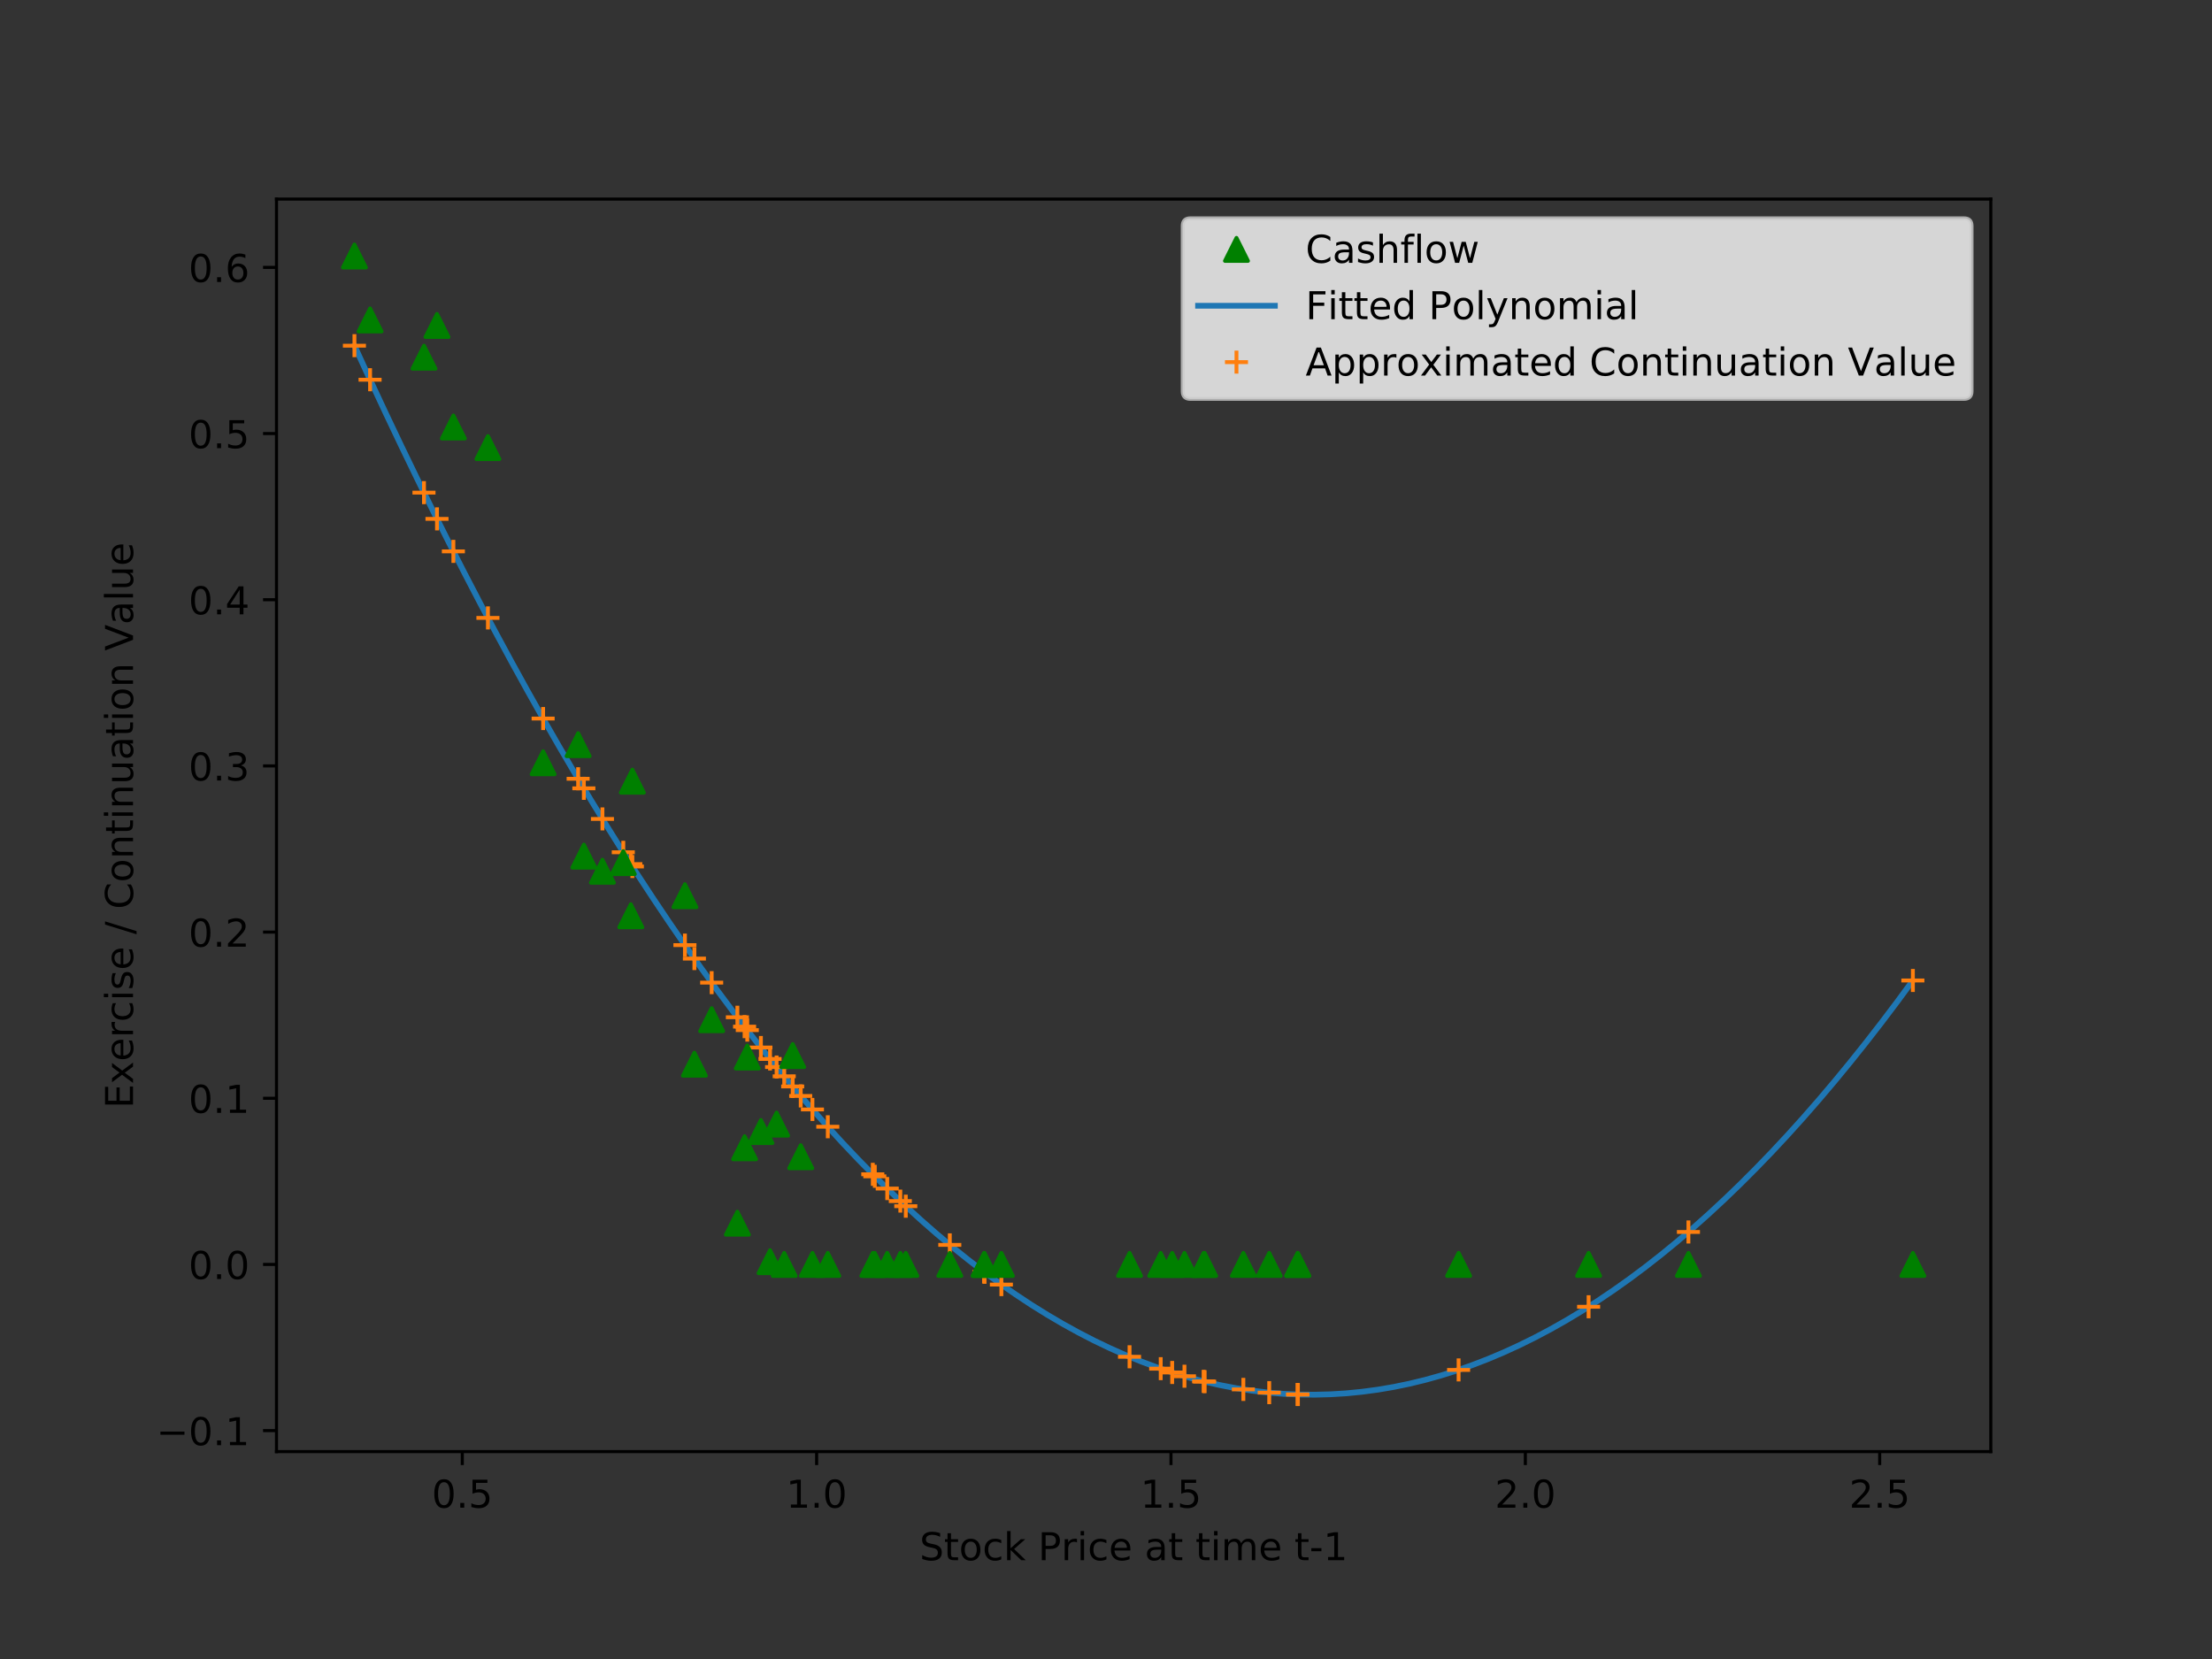 <?xml version="1.0" encoding="utf-8" standalone="no"?>
<!DOCTYPE svg PUBLIC "-//W3C//DTD SVG 1.1//EN"
  "http://www.w3.org/Graphics/SVG/1.1/DTD/svg11.dtd">
<!-- Created with matplotlib (https://matplotlib.org/) -->
<svg height="432pt" version="1.1" viewBox="0 0 576 432" width="576pt" xmlns="http://www.w3.org/2000/svg" xmlns:xlink="http://www.w3.org/1999/xlink">
 <rect x="0" y="0" width="576" height="432" fill="#333333" stroke="none"/>
 <defs>
  <style type="text/css">
*{stroke-linecap:butt;stroke-linejoin:round;}
  </style>
 </defs>
 <g id="figure_1">
  <g id="patch_1">
   <path d="M 0 432 
L 576 432 
L 576 0 
L 0 0 
z
" style="fill:none;"/>
  </g>
  <g id="axes_1">
   <g id="patch_2">
    <path d="M 72 378 
L 518.4 378 
L 518.4 51.84 
L 72 51.84 
z
" style="fill:none;"/>
   </g>
   <g id="line2d_1">
    <path clip-path="url(#pf1e8103a62)" d="M 92.291 90.011 
L 96.39 98.923 
L 100.489 107.688 
L 104.588 116.304 
L 108.688 124.773 
L 112.787 133.094 
L 116.886 141.268 
L 120.985 149.293 
L 125.084 157.171 
L 129.183 164.901 
L 133.283 172.483 
L 137.382 179.917 
L 141.481 187.204 
L 145.58 194.342 
L 149.679 201.333 
L 153.779 208.176 
L 157.878 214.871 
L 161.977 221.419 
L 166.076 227.818 
L 170.175 234.07 
L 174.274 240.174 
L 178.374 246.13 
L 182.473 251.939 
L 186.572 257.599 
L 190.671 263.112 
L 194.77 268.477 
L 198.869 273.694 
L 202.969 278.763 
L 207.068 283.685 
L 211.167 288.459 
L 215.266 293.084 
L 219.365 297.563 
L 223.464 301.893 
L 227.564 306.075 
L 231.663 310.11 
L 235.762 313.997 
L 239.861 317.736 
L 243.96 321.327 
L 248.06 324.771 
L 252.159 328.066 
L 256.258 331.214 
L 260.357 334.214 
L 264.456 337.066 
L 268.555 339.771 
L 272.655 342.327 
L 276.754 344.736 
L 280.853 346.997 
L 284.952 349.11 
L 289.051 351.075 
L 293.15 352.893 
L 297.25 354.563 
L 301.349 356.085 
L 305.448 357.459 
L 309.547 358.685 
L 313.646 359.764 
L 317.745 360.694 
L 321.845 361.477 
L 325.944 362.112 
L 330.043 362.6 
L 334.142 362.939 
L 338.241 363.131 
L 342.34 363.175 
L 346.44 363.071 
L 350.539 362.819 
L 354.638 362.419 
L 358.737 361.872 
L 362.836 361.177 
L 366.936 360.334 
L 371.035 359.343 
L 375.134 358.204 
L 379.233 356.918 
L 383.332 355.484 
L 387.431 353.902 
L 391.531 352.172 
L 395.63 350.294 
L 399.729 348.269 
L 403.828 346.095 
L 407.927 343.774 
L 412.026 341.305 
L 416.126 338.689 
L 420.225 335.924 
L 424.324 333.012 
L 428.423 329.952 
L 432.522 326.744 
L 436.621 323.388 
L 440.721 319.885 
L 444.82 316.233 
L 448.919 312.434 
L 453.018 308.487 
L 457.117 304.392 
L 461.217 300.15 
L 465.316 295.759 
L 469.415 291.221 
L 473.514 286.535 
L 477.613 281.701 
L 481.712 276.72 
L 485.812 271.59 
L 489.911 266.313 
L 494.01 260.888 
L 498.109 255.315 
" style="fill:none;stroke:#1f77b4;stroke-linecap:square;stroke-width:1.5;"/>
   </g>
   <g id="matplotlib.axis_1">
    <g id="xtick_1">
     <g id="line2d_2">
      <defs>
       <path d="M 0 0 
L 0 3.5 
" id="mcc9d075fbc" style="stroke:#000000;stroke-width:0.8;"/>
      </defs>
      <g>
       <use style="stroke:#000000;stroke-width:0.8;" x="120.378" xlink:href="#mcc9d075fbc" y="378"/>
      </g>
     </g>
     <g id="text_1">
      <!-- 0.5 -->
      <defs>
       <path d="M 31.781 66.406 
Q 24.172 66.406 20.328 58.906 
Q 16.5 51.422 16.5 36.375 
Q 16.5 21.391 20.328 13.891 
Q 24.172 6.391 31.781 6.391 
Q 39.453 6.391 43.281 13.891 
Q 47.125 21.391 47.125 36.375 
Q 47.125 51.422 43.281 58.906 
Q 39.453 66.406 31.781 66.406 
z
M 31.781 74.219 
Q 44.047 74.219 50.516 64.516 
Q 56.984 54.828 56.984 36.375 
Q 56.984 17.969 50.516 8.266 
Q 44.047 -1.422 31.781 -1.422 
Q 19.531 -1.422 13.062 8.266 
Q 6.594 17.969 6.594 36.375 
Q 6.594 54.828 13.062 64.516 
Q 19.531 74.219 31.781 74.219 
z
" id="DejaVuSans-48"/>
       <path d="M 10.688 12.406 
L 21 12.406 
L 21 0 
L 10.688 0 
z
" id="DejaVuSans-46"/>
       <path d="M 10.797 72.906 
L 49.516 72.906 
L 49.516 64.594 
L 19.828 64.594 
L 19.828 46.734 
Q 21.969 47.469 24.109 47.828 
Q 26.266 48.188 28.422 48.188 
Q 40.625 48.188 47.75 41.5 
Q 54.891 34.812 54.891 23.391 
Q 54.891 11.625 47.562 5.094 
Q 40.234 -1.422 26.906 -1.422 
Q 22.312 -1.422 17.547 -0.641 
Q 12.797 0.141 7.719 1.703 
L 7.719 11.625 
Q 12.109 9.234 16.797 8.062 
Q 21.484 6.891 26.703 6.891 
Q 35.156 6.891 40.078 11.328 
Q 45.016 15.766 45.016 23.391 
Q 45.016 31 40.078 35.438 
Q 35.156 39.891 26.703 39.891 
Q 22.75 39.891 18.812 39.016 
Q 14.891 38.141 10.797 36.281 
z
" id="DejaVuSans-53"/>
      </defs>
      <g transform="translate(112.427 392.598)scale(0.1 -0.1)">
       <use xlink:href="#DejaVuSans-48"/>
       <use x="63.623" xlink:href="#DejaVuSans-46"/>
       <use x="95.41" xlink:href="#DejaVuSans-53"/>
      </g>
     </g>
    </g>
    <g id="xtick_2">
     <g id="line2d_3">
      <g>
       <use style="stroke:#000000;stroke-width:0.8;" x="212.651" xlink:href="#mcc9d075fbc" y="378"/>
      </g>
     </g>
     <g id="text_2">
      <!-- 1.0 -->
      <defs>
       <path d="M 12.406 8.297 
L 28.516 8.297 
L 28.516 63.922 
L 10.984 60.406 
L 10.984 69.391 
L 28.422 72.906 
L 38.281 72.906 
L 38.281 8.297 
L 54.391 8.297 
L 54.391 0 
L 12.406 0 
z
" id="DejaVuSans-49"/>
      </defs>
      <g transform="translate(204.699 392.598)scale(0.1 -0.1)">
       <use xlink:href="#DejaVuSans-49"/>
       <use x="63.623" xlink:href="#DejaVuSans-46"/>
       <use x="95.41" xlink:href="#DejaVuSans-48"/>
      </g>
     </g>
    </g>
    <g id="xtick_3">
     <g id="line2d_4">
      <g>
       <use style="stroke:#000000;stroke-width:0.8;" x="304.923" xlink:href="#mcc9d075fbc" y="378"/>
      </g>
     </g>
     <g id="text_3">
      <!-- 1.5 -->
      <g transform="translate(296.971 392.598)scale(0.1 -0.1)">
       <use xlink:href="#DejaVuSans-49"/>
       <use x="63.623" xlink:href="#DejaVuSans-46"/>
       <use x="95.41" xlink:href="#DejaVuSans-53"/>
      </g>
     </g>
    </g>
    <g id="xtick_4">
     <g id="line2d_5">
      <g>
       <use style="stroke:#000000;stroke-width:0.8;" x="397.195" xlink:href="#mcc9d075fbc" y="378"/>
      </g>
     </g>
     <g id="text_4">
      <!-- 2.0 -->
      <defs>
       <path d="M 19.188 8.297 
L 53.609 8.297 
L 53.609 0 
L 7.328 0 
L 7.328 8.297 
Q 12.938 14.109 22.625 23.891 
Q 32.328 33.688 34.812 36.531 
Q 39.547 41.844 41.422 45.531 
Q 43.312 49.219 43.312 52.781 
Q 43.312 58.594 39.234 62.25 
Q 35.156 65.922 28.609 65.922 
Q 23.969 65.922 18.812 64.312 
Q 13.672 62.703 7.812 59.422 
L 7.812 69.391 
Q 13.766 71.781 18.938 73 
Q 24.125 74.219 28.422 74.219 
Q 39.75 74.219 46.484 68.547 
Q 53.219 62.891 53.219 53.422 
Q 53.219 48.922 51.531 44.891 
Q 49.859 40.875 45.406 35.406 
Q 44.188 33.984 37.641 27.219 
Q 31.109 20.453 19.188 8.297 
z
" id="DejaVuSans-50"/>
      </defs>
      <g transform="translate(389.244 392.598)scale(0.1 -0.1)">
       <use xlink:href="#DejaVuSans-50"/>
       <use x="63.623" xlink:href="#DejaVuSans-46"/>
       <use x="95.41" xlink:href="#DejaVuSans-48"/>
      </g>
     </g>
    </g>
    <g id="xtick_5">
     <g id="line2d_6">
      <g>
       <use style="stroke:#000000;stroke-width:0.8;" x="489.467" xlink:href="#mcc9d075fbc" y="378"/>
      </g>
     </g>
     <g id="text_5">
      <!-- 2.5 -->
      <g transform="translate(481.516 392.598)scale(0.1 -0.1)">
       <use xlink:href="#DejaVuSans-50"/>
       <use x="63.623" xlink:href="#DejaVuSans-46"/>
       <use x="95.41" xlink:href="#DejaVuSans-53"/>
      </g>
     </g>
    </g>
    <g id="text_6">
     <!-- Stock Price at time t-1 -->
     <defs>
      <path d="M 53.516 70.516 
L 53.516 60.891 
Q 47.906 63.578 42.922 64.891 
Q 37.938 66.219 33.297 66.219 
Q 25.25 66.219 20.875 63.094 
Q 16.5 59.969 16.5 54.203 
Q 16.5 49.359 19.406 46.891 
Q 22.312 44.438 30.422 42.922 
L 36.375 41.703 
Q 47.406 39.594 52.656 34.297 
Q 57.906 29 57.906 20.125 
Q 57.906 9.516 50.797 4.047 
Q 43.703 -1.422 29.984 -1.422 
Q 24.812 -1.422 18.969 -0.25 
Q 13.141 0.922 6.891 3.219 
L 6.891 13.375 
Q 12.891 10.016 18.656 8.297 
Q 24.422 6.594 29.984 6.594 
Q 38.422 6.594 43.016 9.906 
Q 47.609 13.234 47.609 19.391 
Q 47.609 24.75 44.312 27.781 
Q 41.016 30.812 33.5 32.328 
L 27.484 33.5 
Q 16.453 35.688 11.516 40.375 
Q 6.594 45.062 6.594 53.422 
Q 6.594 63.094 13.406 68.656 
Q 20.219 74.219 32.172 74.219 
Q 37.312 74.219 42.625 73.281 
Q 47.953 72.359 53.516 70.516 
z
" id="DejaVuSans-83"/>
      <path d="M 18.312 70.219 
L 18.312 54.688 
L 36.812 54.688 
L 36.812 47.703 
L 18.312 47.703 
L 18.312 18.016 
Q 18.312 11.328 20.141 9.422 
Q 21.969 7.516 27.594 7.516 
L 36.812 7.516 
L 36.812 0 
L 27.594 0 
Q 17.188 0 13.234 3.875 
Q 9.281 7.766 9.281 18.016 
L 9.281 47.703 
L 2.688 47.703 
L 2.688 54.688 
L 9.281 54.688 
L 9.281 70.219 
z
" id="DejaVuSans-116"/>
      <path d="M 30.609 48.391 
Q 23.391 48.391 19.188 42.75 
Q 14.984 37.109 14.984 27.297 
Q 14.984 17.484 19.156 11.844 
Q 23.344 6.203 30.609 6.203 
Q 37.797 6.203 41.984 11.859 
Q 46.188 17.531 46.188 27.297 
Q 46.188 37.016 41.984 42.703 
Q 37.797 48.391 30.609 48.391 
z
M 30.609 56 
Q 42.328 56 49.016 48.375 
Q 55.719 40.766 55.719 27.297 
Q 55.719 13.875 49.016 6.219 
Q 42.328 -1.422 30.609 -1.422 
Q 18.844 -1.422 12.172 6.219 
Q 5.516 13.875 5.516 27.297 
Q 5.516 40.766 12.172 48.375 
Q 18.844 56 30.609 56 
z
" id="DejaVuSans-111"/>
      <path d="M 48.781 52.594 
L 48.781 44.188 
Q 44.969 46.297 41.141 47.344 
Q 37.312 48.391 33.406 48.391 
Q 24.656 48.391 19.812 42.844 
Q 14.984 37.312 14.984 27.297 
Q 14.984 17.281 19.812 11.734 
Q 24.656 6.203 33.406 6.203 
Q 37.312 6.203 41.141 7.25 
Q 44.969 8.297 48.781 10.406 
L 48.781 2.094 
Q 45.016 0.344 40.984 -0.531 
Q 36.969 -1.422 32.422 -1.422 
Q 20.062 -1.422 12.781 6.344 
Q 5.516 14.109 5.516 27.297 
Q 5.516 40.672 12.859 48.328 
Q 20.219 56 33.016 56 
Q 37.156 56 41.109 55.141 
Q 45.062 54.297 48.781 52.594 
z
" id="DejaVuSans-99"/>
      <path d="M 9.078 75.984 
L 18.109 75.984 
L 18.109 31.109 
L 44.922 54.688 
L 56.391 54.688 
L 27.391 29.109 
L 57.625 0 
L 45.906 0 
L 18.109 26.703 
L 18.109 0 
L 9.078 0 
z
" id="DejaVuSans-107"/>
      <path id="DejaVuSans-32"/>
      <path d="M 19.672 64.797 
L 19.672 37.406 
L 32.078 37.406 
Q 38.969 37.406 42.719 40.969 
Q 46.484 44.531 46.484 51.125 
Q 46.484 57.672 42.719 61.234 
Q 38.969 64.797 32.078 64.797 
z
M 9.812 72.906 
L 32.078 72.906 
Q 44.344 72.906 50.609 67.359 
Q 56.891 61.812 56.891 51.125 
Q 56.891 40.328 50.609 34.812 
Q 44.344 29.297 32.078 29.297 
L 19.672 29.297 
L 19.672 0 
L 9.812 0 
z
" id="DejaVuSans-80"/>
      <path d="M 41.109 46.297 
Q 39.594 47.172 37.812 47.578 
Q 36.031 48 33.891 48 
Q 26.266 48 22.188 43.047 
Q 18.109 38.094 18.109 28.812 
L 18.109 0 
L 9.078 0 
L 9.078 54.688 
L 18.109 54.688 
L 18.109 46.188 
Q 20.953 51.172 25.484 53.578 
Q 30.031 56 36.531 56 
Q 37.453 56 38.578 55.875 
Q 39.703 55.766 41.062 55.516 
z
" id="DejaVuSans-114"/>
      <path d="M 9.422 54.688 
L 18.406 54.688 
L 18.406 0 
L 9.422 0 
z
M 9.422 75.984 
L 18.406 75.984 
L 18.406 64.594 
L 9.422 64.594 
z
" id="DejaVuSans-105"/>
      <path d="M 56.203 29.594 
L 56.203 25.203 
L 14.891 25.203 
Q 15.484 15.922 20.484 11.062 
Q 25.484 6.203 34.422 6.203 
Q 39.594 6.203 44.453 7.469 
Q 49.312 8.734 54.109 11.281 
L 54.109 2.781 
Q 49.266 0.734 44.188 -0.344 
Q 39.109 -1.422 33.891 -1.422 
Q 20.797 -1.422 13.156 6.188 
Q 5.516 13.812 5.516 26.812 
Q 5.516 40.234 12.766 48.109 
Q 20.016 56 32.328 56 
Q 43.359 56 49.781 48.891 
Q 56.203 41.797 56.203 29.594 
z
M 47.219 32.234 
Q 47.125 39.594 43.094 43.984 
Q 39.062 48.391 32.422 48.391 
Q 24.906 48.391 20.391 44.141 
Q 15.875 39.891 15.188 32.172 
z
" id="DejaVuSans-101"/>
      <path d="M 34.281 27.484 
Q 23.391 27.484 19.188 25 
Q 14.984 22.516 14.984 16.5 
Q 14.984 11.719 18.141 8.906 
Q 21.297 6.109 26.703 6.109 
Q 34.188 6.109 38.703 11.406 
Q 43.219 16.703 43.219 25.484 
L 43.219 27.484 
z
M 52.203 31.203 
L 52.203 0 
L 43.219 0 
L 43.219 8.297 
Q 40.141 3.328 35.547 0.953 
Q 30.953 -1.422 24.312 -1.422 
Q 15.922 -1.422 10.953 3.297 
Q 6 8.016 6 15.922 
Q 6 25.141 12.172 29.828 
Q 18.359 34.516 30.609 34.516 
L 43.219 34.516 
L 43.219 35.406 
Q 43.219 41.609 39.141 45 
Q 35.062 48.391 27.688 48.391 
Q 23 48.391 18.547 47.266 
Q 14.109 46.141 10.016 43.891 
L 10.016 52.203 
Q 14.938 54.109 19.578 55.047 
Q 24.219 56 28.609 56 
Q 40.484 56 46.344 49.844 
Q 52.203 43.703 52.203 31.203 
z
" id="DejaVuSans-97"/>
      <path d="M 52 44.188 
Q 55.375 50.25 60.062 53.125 
Q 64.75 56 71.094 56 
Q 79.641 56 84.281 50.016 
Q 88.922 44.047 88.922 33.016 
L 88.922 0 
L 79.891 0 
L 79.891 32.719 
Q 79.891 40.578 77.094 44.375 
Q 74.312 48.188 68.609 48.188 
Q 61.625 48.188 57.562 43.547 
Q 53.516 38.922 53.516 30.906 
L 53.516 0 
L 44.484 0 
L 44.484 32.719 
Q 44.484 40.625 41.703 44.406 
Q 38.922 48.188 33.109 48.188 
Q 26.219 48.188 22.156 43.531 
Q 18.109 38.875 18.109 30.906 
L 18.109 0 
L 9.078 0 
L 9.078 54.688 
L 18.109 54.688 
L 18.109 46.188 
Q 21.188 51.219 25.484 53.609 
Q 29.781 56 35.688 56 
Q 41.656 56 45.828 52.969 
Q 50 49.953 52 44.188 
z
" id="DejaVuSans-109"/>
      <path d="M 4.891 31.391 
L 31.203 31.391 
L 31.203 23.391 
L 4.891 23.391 
z
" id="DejaVuSans-45"/>
     </defs>
     <g transform="translate(239.455 406.277)scale(0.1 -0.1)">
      <use xlink:href="#DejaVuSans-83"/>
      <use x="63.477" xlink:href="#DejaVuSans-116"/>
      <use x="102.686" xlink:href="#DejaVuSans-111"/>
      <use x="163.867" xlink:href="#DejaVuSans-99"/>
      <use x="218.848" xlink:href="#DejaVuSans-107"/>
      <use x="276.758" xlink:href="#DejaVuSans-32"/>
      <use x="308.545" xlink:href="#DejaVuSans-80"/>
      <use x="368.832" xlink:href="#DejaVuSans-114"/>
      <use x="409.945" xlink:href="#DejaVuSans-105"/>
      <use x="437.729" xlink:href="#DejaVuSans-99"/>
      <use x="492.709" xlink:href="#DejaVuSans-101"/>
      <use x="554.232" xlink:href="#DejaVuSans-32"/>
      <use x="586.02" xlink:href="#DejaVuSans-97"/>
      <use x="647.299" xlink:href="#DejaVuSans-116"/>
      <use x="686.508" xlink:href="#DejaVuSans-32"/>
      <use x="718.295" xlink:href="#DejaVuSans-116"/>
      <use x="757.504" xlink:href="#DejaVuSans-105"/>
      <use x="785.287" xlink:href="#DejaVuSans-109"/>
      <use x="882.699" xlink:href="#DejaVuSans-101"/>
      <use x="944.223" xlink:href="#DejaVuSans-32"/>
      <use x="976.01" xlink:href="#DejaVuSans-116"/>
      <use x="1015.219" xlink:href="#DejaVuSans-45"/>
      <use x="1051.303" xlink:href="#DejaVuSans-49"/>
     </g>
    </g>
   </g>
   <g id="matplotlib.axis_2">
    <g id="ytick_1">
     <g id="line2d_7">
      <defs>
       <path d="M 0 0 
L -3.5 0 
" id="m0bc59d2d9d" style="stroke:#000000;stroke-width:0.8;"/>
      </defs>
      <g>
       <use style="stroke:#000000;stroke-width:0.8;" x="72" xlink:href="#m0bc59d2d9d" y="372.524"/>
      </g>
     </g>
     <g id="text_7">
      <!-- −0.1 -->
      <defs>
       <path d="M 10.594 35.5 
L 73.188 35.5 
L 73.188 27.203 
L 10.594 27.203 
z
" id="DejaVuSans-8722"/>
      </defs>
      <g transform="translate(40.717 376.324)scale(0.1 -0.1)">
       <use xlink:href="#DejaVuSans-8722"/>
       <use x="83.789" xlink:href="#DejaVuSans-48"/>
       <use x="147.412" xlink:href="#DejaVuSans-46"/>
       <use x="179.199" xlink:href="#DejaVuSans-49"/>
      </g>
     </g>
    </g>
    <g id="ytick_2">
     <g id="line2d_8">
      <g>
       <use style="stroke:#000000;stroke-width:0.8;" x="72" xlink:href="#m0bc59d2d9d" y="329.254"/>
      </g>
     </g>
     <g id="text_8">
      <!-- 0.0 -->
      <g transform="translate(49.097 333.053)scale(0.1 -0.1)">
       <use xlink:href="#DejaVuSans-48"/>
       <use x="63.623" xlink:href="#DejaVuSans-46"/>
       <use x="95.41" xlink:href="#DejaVuSans-48"/>
      </g>
     </g>
    </g>
    <g id="ytick_3">
     <g id="line2d_9">
      <g>
       <use style="stroke:#000000;stroke-width:0.8;" x="72" xlink:href="#m0bc59d2d9d" y="285.983"/>
      </g>
     </g>
     <g id="text_9">
      <!-- 0.1 -->
      <g transform="translate(49.097 289.782)scale(0.1 -0.1)">
       <use xlink:href="#DejaVuSans-48"/>
       <use x="63.623" xlink:href="#DejaVuSans-46"/>
       <use x="95.41" xlink:href="#DejaVuSans-49"/>
      </g>
     </g>
    </g>
    <g id="ytick_4">
     <g id="line2d_10">
      <g>
       <use style="stroke:#000000;stroke-width:0.8;" x="72" xlink:href="#m0bc59d2d9d" y="242.712"/>
      </g>
     </g>
     <g id="text_10">
      <!-- 0.2 -->
      <g transform="translate(49.097 246.511)scale(0.1 -0.1)">
       <use xlink:href="#DejaVuSans-48"/>
       <use x="63.623" xlink:href="#DejaVuSans-46"/>
       <use x="95.41" xlink:href="#DejaVuSans-50"/>
      </g>
     </g>
    </g>
    <g id="ytick_5">
     <g id="line2d_11">
      <g>
       <use style="stroke:#000000;stroke-width:0.8;" x="72" xlink:href="#m0bc59d2d9d" y="199.442"/>
      </g>
     </g>
     <g id="text_11">
      <!-- 0.3 -->
      <defs>
       <path d="M 40.578 39.312 
Q 47.656 37.797 51.625 33 
Q 55.609 28.219 55.609 21.188 
Q 55.609 10.406 48.188 4.484 
Q 40.766 -1.422 27.094 -1.422 
Q 22.516 -1.422 17.656 -0.516 
Q 12.797 0.391 7.625 2.203 
L 7.625 11.719 
Q 11.719 9.328 16.594 8.109 
Q 21.484 6.891 26.812 6.891 
Q 36.078 6.891 40.938 10.547 
Q 45.797 14.203 45.797 21.188 
Q 45.797 27.641 41.281 31.266 
Q 36.766 34.906 28.719 34.906 
L 20.219 34.906 
L 20.219 43.016 
L 29.109 43.016 
Q 36.375 43.016 40.234 45.922 
Q 44.094 48.828 44.094 54.297 
Q 44.094 59.906 40.109 62.906 
Q 36.141 65.922 28.719 65.922 
Q 24.656 65.922 20.016 65.031 
Q 15.375 64.156 9.812 62.312 
L 9.812 71.094 
Q 15.438 72.656 20.344 73.438 
Q 25.25 74.219 29.594 74.219 
Q 40.828 74.219 47.359 69.109 
Q 53.906 64.016 53.906 55.328 
Q 53.906 49.266 50.438 45.094 
Q 46.969 40.922 40.578 39.312 
z
" id="DejaVuSans-51"/>
      </defs>
      <g transform="translate(49.097 203.241)scale(0.1 -0.1)">
       <use xlink:href="#DejaVuSans-48"/>
       <use x="63.623" xlink:href="#DejaVuSans-46"/>
       <use x="95.41" xlink:href="#DejaVuSans-51"/>
      </g>
     </g>
    </g>
    <g id="ytick_6">
     <g id="line2d_12">
      <g>
       <use style="stroke:#000000;stroke-width:0.8;" x="72" xlink:href="#m0bc59d2d9d" y="156.171"/>
      </g>
     </g>
     <g id="text_12">
      <!-- 0.4 -->
      <defs>
       <path d="M 37.797 64.312 
L 12.891 25.391 
L 37.797 25.391 
z
M 35.203 72.906 
L 47.609 72.906 
L 47.609 25.391 
L 58.016 25.391 
L 58.016 17.188 
L 47.609 17.188 
L 47.609 0 
L 37.797 0 
L 37.797 17.188 
L 4.891 17.188 
L 4.891 26.703 
z
" id="DejaVuSans-52"/>
      </defs>
      <g transform="translate(49.097 159.97)scale(0.1 -0.1)">
       <use xlink:href="#DejaVuSans-48"/>
       <use x="63.623" xlink:href="#DejaVuSans-46"/>
       <use x="95.41" xlink:href="#DejaVuSans-52"/>
      </g>
     </g>
    </g>
    <g id="ytick_7">
     <g id="line2d_13">
      <g>
       <use style="stroke:#000000;stroke-width:0.8;" x="72" xlink:href="#m0bc59d2d9d" y="112.9"/>
      </g>
     </g>
     <g id="text_13">
      <!-- 0.5 -->
      <g transform="translate(49.097 116.699)scale(0.1 -0.1)">
       <use xlink:href="#DejaVuSans-48"/>
       <use x="63.623" xlink:href="#DejaVuSans-46"/>
       <use x="95.41" xlink:href="#DejaVuSans-53"/>
      </g>
     </g>
    </g>
    <g id="ytick_8">
     <g id="line2d_14">
      <g>
       <use style="stroke:#000000;stroke-width:0.8;" x="72" xlink:href="#m0bc59d2d9d" y="69.629"/>
      </g>
     </g>
     <g id="text_14">
      <!-- 0.6 -->
      <defs>
       <path d="M 33.016 40.375 
Q 26.375 40.375 22.484 35.828 
Q 18.609 31.297 18.609 23.391 
Q 18.609 15.531 22.484 10.953 
Q 26.375 6.391 33.016 6.391 
Q 39.656 6.391 43.531 10.953 
Q 47.406 15.531 47.406 23.391 
Q 47.406 31.297 43.531 35.828 
Q 39.656 40.375 33.016 40.375 
z
M 52.594 71.297 
L 52.594 62.312 
Q 48.875 64.062 45.094 64.984 
Q 41.312 65.922 37.594 65.922 
Q 27.828 65.922 22.672 59.328 
Q 17.531 52.734 16.797 39.406 
Q 19.672 43.656 24.016 45.922 
Q 28.375 48.188 33.594 48.188 
Q 44.578 48.188 50.953 41.516 
Q 57.328 34.859 57.328 23.391 
Q 57.328 12.156 50.688 5.359 
Q 44.047 -1.422 33.016 -1.422 
Q 20.359 -1.422 13.672 8.266 
Q 6.984 17.969 6.984 36.375 
Q 6.984 53.656 15.188 63.938 
Q 23.391 74.219 37.203 74.219 
Q 40.922 74.219 44.703 73.484 
Q 48.484 72.75 52.594 71.297 
z
" id="DejaVuSans-54"/>
      </defs>
      <g transform="translate(49.097 73.429)scale(0.1 -0.1)">
       <use xlink:href="#DejaVuSans-48"/>
       <use x="63.623" xlink:href="#DejaVuSans-46"/>
       <use x="95.41" xlink:href="#DejaVuSans-54"/>
      </g>
     </g>
    </g>
    <g id="text_15">
     <!-- Exercise / Continuation Value -->
     <defs>
      <path d="M 9.812 72.906 
L 55.906 72.906 
L 55.906 64.594 
L 19.672 64.594 
L 19.672 43.016 
L 54.391 43.016 
L 54.391 34.719 
L 19.672 34.719 
L 19.672 8.297 
L 56.781 8.297 
L 56.781 0 
L 9.812 0 
z
" id="DejaVuSans-69"/>
      <path d="M 54.891 54.688 
L 35.109 28.078 
L 55.906 0 
L 45.312 0 
L 29.391 21.484 
L 13.484 0 
L 2.875 0 
L 24.125 28.609 
L 4.688 54.688 
L 15.281 54.688 
L 29.781 35.203 
L 44.281 54.688 
z
" id="DejaVuSans-120"/>
      <path d="M 44.281 53.078 
L 44.281 44.578 
Q 40.484 46.531 36.375 47.5 
Q 32.281 48.484 27.875 48.484 
Q 21.188 48.484 17.844 46.438 
Q 14.5 44.391 14.5 40.281 
Q 14.5 37.156 16.891 35.375 
Q 19.281 33.594 26.516 31.984 
L 29.594 31.297 
Q 39.156 29.25 43.188 25.516 
Q 47.219 21.781 47.219 15.094 
Q 47.219 7.469 41.188 3.016 
Q 35.156 -1.422 24.609 -1.422 
Q 20.219 -1.422 15.453 -0.562 
Q 10.688 0.297 5.422 2 
L 5.422 11.281 
Q 10.406 8.688 15.234 7.391 
Q 20.062 6.109 24.812 6.109 
Q 31.156 6.109 34.562 8.281 
Q 37.984 10.453 37.984 14.406 
Q 37.984 18.062 35.516 20.016 
Q 33.062 21.969 24.703 23.781 
L 21.578 24.516 
Q 13.234 26.266 9.516 29.906 
Q 5.812 33.547 5.812 39.891 
Q 5.812 47.609 11.281 51.797 
Q 16.75 56 26.812 56 
Q 31.781 56 36.172 55.266 
Q 40.578 54.547 44.281 53.078 
z
" id="DejaVuSans-115"/>
      <path d="M 25.391 72.906 
L 33.688 72.906 
L 8.297 -9.281 
L 0 -9.281 
z
" id="DejaVuSans-47"/>
      <path d="M 64.406 67.281 
L 64.406 56.891 
Q 59.422 61.531 53.781 63.812 
Q 48.141 66.109 41.797 66.109 
Q 29.297 66.109 22.656 58.469 
Q 16.016 50.828 16.016 36.375 
Q 16.016 21.969 22.656 14.328 
Q 29.297 6.688 41.797 6.688 
Q 48.141 6.688 53.781 8.984 
Q 59.422 11.281 64.406 15.922 
L 64.406 5.609 
Q 59.234 2.094 53.438 0.328 
Q 47.656 -1.422 41.219 -1.422 
Q 24.656 -1.422 15.125 8.703 
Q 5.609 18.844 5.609 36.375 
Q 5.609 53.953 15.125 64.078 
Q 24.656 74.219 41.219 74.219 
Q 47.75 74.219 53.531 72.484 
Q 59.328 70.75 64.406 67.281 
z
" id="DejaVuSans-67"/>
      <path d="M 54.891 33.016 
L 54.891 0 
L 45.906 0 
L 45.906 32.719 
Q 45.906 40.484 42.875 44.328 
Q 39.844 48.188 33.797 48.188 
Q 26.516 48.188 22.312 43.547 
Q 18.109 38.922 18.109 30.906 
L 18.109 0 
L 9.078 0 
L 9.078 54.688 
L 18.109 54.688 
L 18.109 46.188 
Q 21.344 51.125 25.703 53.562 
Q 30.078 56 35.797 56 
Q 45.219 56 50.047 50.172 
Q 54.891 44.344 54.891 33.016 
z
" id="DejaVuSans-110"/>
      <path d="M 8.5 21.578 
L 8.5 54.688 
L 17.484 54.688 
L 17.484 21.922 
Q 17.484 14.156 20.5 10.266 
Q 23.531 6.391 29.594 6.391 
Q 36.859 6.391 41.078 11.031 
Q 45.312 15.672 45.312 23.688 
L 45.312 54.688 
L 54.297 54.688 
L 54.297 0 
L 45.312 0 
L 45.312 8.406 
Q 42.047 3.422 37.719 1 
Q 33.406 -1.422 27.688 -1.422 
Q 18.266 -1.422 13.375 4.438 
Q 8.5 10.297 8.5 21.578 
z
M 31.109 56 
z
" id="DejaVuSans-117"/>
      <path d="M 28.609 0 
L 0.781 72.906 
L 11.078 72.906 
L 34.188 11.531 
L 57.328 72.906 
L 67.578 72.906 
L 39.797 0 
z
" id="DejaVuSans-86"/>
      <path d="M 9.422 75.984 
L 18.406 75.984 
L 18.406 0 
L 9.422 0 
z
" id="DejaVuSans-108"/>
     </defs>
     <g transform="translate(34.638 288.599)rotate(-90)scale(0.1 -0.1)">
      <use xlink:href="#DejaVuSans-69"/>
      <use x="63.184" xlink:href="#DejaVuSans-120"/>
      <use x="122.316" xlink:href="#DejaVuSans-101"/>
      <use x="183.84" xlink:href="#DejaVuSans-114"/>
      <use x="224.922" xlink:href="#DejaVuSans-99"/>
      <use x="279.902" xlink:href="#DejaVuSans-105"/>
      <use x="307.686" xlink:href="#DejaVuSans-115"/>
      <use x="359.785" xlink:href="#DejaVuSans-101"/>
      <use x="421.309" xlink:href="#DejaVuSans-32"/>
      <use x="453.096" xlink:href="#DejaVuSans-47"/>
      <use x="486.787" xlink:href="#DejaVuSans-32"/>
      <use x="518.574" xlink:href="#DejaVuSans-67"/>
      <use x="588.398" xlink:href="#DejaVuSans-111"/>
      <use x="649.58" xlink:href="#DejaVuSans-110"/>
      <use x="712.959" xlink:href="#DejaVuSans-116"/>
      <use x="752.168" xlink:href="#DejaVuSans-105"/>
      <use x="779.951" xlink:href="#DejaVuSans-110"/>
      <use x="843.33" xlink:href="#DejaVuSans-117"/>
      <use x="906.709" xlink:href="#DejaVuSans-97"/>
      <use x="967.988" xlink:href="#DejaVuSans-116"/>
      <use x="1007.197" xlink:href="#DejaVuSans-105"/>
      <use x="1034.98" xlink:href="#DejaVuSans-111"/>
      <use x="1096.162" xlink:href="#DejaVuSans-110"/>
      <use x="1159.541" xlink:href="#DejaVuSans-32"/>
      <use x="1191.328" xlink:href="#DejaVuSans-86"/>
      <use x="1259.627" xlink:href="#DejaVuSans-97"/>
      <use x="1320.906" xlink:href="#DejaVuSans-108"/>
      <use x="1348.689" xlink:href="#DejaVuSans-117"/>
      <use x="1412.068" xlink:href="#DejaVuSans-101"/>
     </g>
    </g>
   </g>
   <g id="line2d_15">
    <defs>
     <path d="M -3 0 
L 3 0 
M 0 3 
L 0 -3 
" id="m84afcd2b3a" style="stroke:#ff7f0e;"/>
    </defs>
    <g clip-path="url(#pf1e8103a62)">
     <use style="fill:#ff7f0e;stroke:#ff7f0e;" x="330.501" xlink:href="#m84afcd2b3a" y="362.645"/>
     <use style="fill:#ff7f0e;stroke:#ff7f0e;" x="152.035" xlink:href="#m84afcd2b3a" y="205.283"/>
     <use style="fill:#ff7f0e;stroke:#ff7f0e;" x="156.874" xlink:href="#m84afcd2b3a" y="213.246"/>
     <use style="fill:#ff7f0e;stroke:#ff7f0e;" x="204.209" xlink:href="#m84afcd2b3a" y="280.268"/>
     <use style="fill:#ff7f0e;stroke:#ff7f0e;" x="193.889" xlink:href="#m84afcd2b3a" y="267.336"/>
     <use style="fill:#ff7f0e;stroke:#ff7f0e;" x="302.245" xlink:href="#m84afcd2b3a" y="356.398"/>
     <use style="fill:#ff7f0e;stroke:#ff7f0e;" x="256.373" xlink:href="#m84afcd2b3a" y="331.3"/>
     <use style="fill:#ff7f0e;stroke:#ff7f0e;" x="498.109" xlink:href="#m84afcd2b3a" y="255.315"/>
     <use style="fill:#ff7f0e;stroke:#ff7f0e;" x="439.663" xlink:href="#m84afcd2b3a" y="320.802"/>
     <use style="fill:#ff7f0e;stroke:#ff7f0e;" x="162.304" xlink:href="#m84afcd2b3a" y="221.935"/>
     <use style="fill:#ff7f0e;stroke:#ff7f0e;" x="413.67" xlink:href="#m84afcd2b3a" y="340.274"/>
     <use style="fill:#ff7f0e;stroke:#ff7f0e;" x="206.414" xlink:href="#m84afcd2b3a" y="282.909"/>
     <use style="fill:#ff7f0e;stroke:#ff7f0e;" x="164.264" xlink:href="#m84afcd2b3a" y="225.008"/>
     <use style="fill:#ff7f0e;stroke:#ff7f0e;" x="379.818" xlink:href="#m84afcd2b3a" y="356.722"/>
     <use style="fill:#ff7f0e;stroke:#ff7f0e;" x="141.426" xlink:href="#m84afcd2b3a" y="187.107"/>
     <use style="fill:#ff7f0e;stroke:#ff7f0e;" x="234.442" xlink:href="#m84afcd2b3a" y="312.761"/>
     <use style="fill:#ff7f0e;stroke:#ff7f0e;" x="200.519" xlink:href="#m84afcd2b3a" y="275.752"/>
     <use style="fill:#ff7f0e;stroke:#ff7f0e;" x="337.975" xlink:href="#m84afcd2b3a" y="363.123"/>
     <use style="fill:#ff7f0e;stroke:#ff7f0e;" x="211.555" xlink:href="#m84afcd2b3a" y="288.903"/>
     <use style="fill:#ff7f0e;stroke:#ff7f0e;" x="118.059" xlink:href="#m84afcd2b3a" y="143.579"/>
     <use style="fill:#ff7f0e;stroke:#ff7f0e;" x="313.692" xlink:href="#m84afcd2b3a" y="359.775"/>
     <use style="fill:#ff7f0e;stroke:#ff7f0e;" x="231.032" xlink:href="#m84afcd2b3a" y="309.498"/>
     <use style="fill:#ff7f0e;stroke:#ff7f0e;" x="192.013" xlink:href="#m84afcd2b3a" y="264.885"/>
     <use style="fill:#ff7f0e;stroke:#ff7f0e;" x="305.231" xlink:href="#m84afcd2b3a" y="357.39"/>
     <use style="fill:#ff7f0e;stroke:#ff7f0e;" x="92.291" xlink:href="#m84afcd2b3a" y="90.011"/>
     <use style="fill:#ff7f0e;stroke:#ff7f0e;" x="313.416" xlink:href="#m84afcd2b3a" y="359.707"/>
     <use style="fill:#ff7f0e;stroke:#ff7f0e;" x="178.353" xlink:href="#m84afcd2b3a" y="246.1"/>
     <use style="fill:#ff7f0e;stroke:#ff7f0e;" x="227.273" xlink:href="#m84afcd2b3a" y="305.784"/>
     <use style="fill:#ff7f0e;stroke:#ff7f0e;" x="164.668" xlink:href="#m84afcd2b3a" y="225.636"/>
     <use style="fill:#ff7f0e;stroke:#ff7f0e;" x="337.88" xlink:href="#m84afcd2b3a" y="363.12"/>
     <use style="fill:#ff7f0e;stroke:#ff7f0e;" x="202.223" xlink:href="#m84afcd2b3a" y="277.852"/>
     <use style="fill:#ff7f0e;stroke:#ff7f0e;" x="110.405" xlink:href="#m84afcd2b3a" y="128.278"/>
     <use style="fill:#ff7f0e;stroke:#ff7f0e;" x="323.769" xlink:href="#m84afcd2b3a" y="361.794"/>
     <use style="fill:#ff7f0e;stroke:#ff7f0e;" x="194.591" xlink:href="#m84afcd2b3a" y="268.245"/>
     <use style="fill:#ff7f0e;stroke:#ff7f0e;" x="247.325" xlink:href="#m84afcd2b3a" y="324.165"/>
     <use style="fill:#ff7f0e;stroke:#ff7f0e;" x="185.315" xlink:href="#m84afcd2b3a" y="255.88"/>
     <use style="fill:#ff7f0e;stroke:#ff7f0e;" x="198.138" xlink:href="#m84afcd2b3a" y="272.774"/>
     <use style="fill:#ff7f0e;stroke:#ff7f0e;" x="308.43" xlink:href="#m84afcd2b3a" y="358.366"/>
     <use style="fill:#ff7f0e;stroke:#ff7f0e;" x="235.865" xlink:href="#m84afcd2b3a" y="314.092"/>
     <use style="fill:#ff7f0e;stroke:#ff7f0e;" x="260.758" xlink:href="#m84afcd2b3a" y="334.499"/>
     <use style="fill:#ff7f0e;stroke:#ff7f0e;" x="208.506" xlink:href="#m84afcd2b3a" y="285.377"/>
     <use style="fill:#ff7f0e;stroke:#ff7f0e;" x="215.556" xlink:href="#m84afcd2b3a" y="293.405"/>
     <use style="fill:#ff7f0e;stroke:#ff7f0e;" x="227.799" xlink:href="#m84afcd2b3a" y="306.311"/>
     <use style="fill:#ff7f0e;stroke:#ff7f0e;" x="127.054" xlink:href="#m84afcd2b3a" y="160.903"/>
     <use style="fill:#ff7f0e;stroke:#ff7f0e;" x="150.548" xlink:href="#m84afcd2b3a" y="202.795"/>
     <use style="fill:#ff7f0e;stroke:#ff7f0e;" x="294.129" xlink:href="#m84afcd2b3a" y="353.305"/>
     <use style="fill:#ff7f0e;stroke:#ff7f0e;" x="113.792" xlink:href="#m84afcd2b3a" y="135.113"/>
     <use style="fill:#ff7f0e;stroke:#ff7f0e;" x="256.237" xlink:href="#m84afcd2b3a" y="331.198"/>
     <use style="fill:#ff7f0e;stroke:#ff7f0e;" x="96.368" xlink:href="#m84afcd2b3a" y="98.876"/>
     <use style="fill:#ff7f0e;stroke:#ff7f0e;" x="180.821" xlink:href="#m84afcd2b3a" y="249.616"/>
    </g>
   </g>
   <g id="patch_3">
    <path d="M 72 378 
L 72 51.84 
" style="fill:none;stroke:#000000;stroke-linecap:square;stroke-linejoin:miter;stroke-width:0.8;"/>
   </g>
   <g id="patch_4">
    <path d="M 518.4 378 
L 518.4 51.84 
" style="fill:none;stroke:#000000;stroke-linecap:square;stroke-linejoin:miter;stroke-width:0.8;"/>
   </g>
   <g id="patch_5">
    <path d="M 72 378 
L 518.4 378 
" style="fill:none;stroke:#000000;stroke-linecap:square;stroke-linejoin:miter;stroke-width:0.8;"/>
   </g>
   <g id="patch_6">
    <path d="M 72 51.84 
L 518.4 51.84 
" style="fill:none;stroke:#000000;stroke-linecap:square;stroke-linejoin:miter;stroke-width:0.8;"/>
   </g>
   <g id="line2d_16">
    <defs>
     <path d="M 0 -3 
L -3 3 
L 3 3 
z
" id="m36b13c9d6f" style="stroke:#008000;stroke-linejoin:miter;"/>
    </defs>
    <g clip-path="url(#pf1e8103a62)">
     <use style="fill:#008000;stroke:#008000;stroke-linejoin:miter;" x="330.501" xlink:href="#m36b13c9d6f" y="329.254"/>
     <use style="fill:#008000;stroke:#008000;stroke-linejoin:miter;" x="152.035" xlink:href="#m36b13c9d6f" y="222.931"/>
     <use style="fill:#008000;stroke:#008000;stroke-linejoin:miter;" x="156.874" xlink:href="#m36b13c9d6f" y="226.872"/>
     <use style="fill:#008000;stroke:#008000;stroke-linejoin:miter;" x="204.209" xlink:href="#m36b13c9d6f" y="329.254"/>
     <use style="fill:#008000;stroke:#008000;stroke-linejoin:miter;" x="193.889" xlink:href="#m36b13c9d6f" y="298.87"/>
     <use style="fill:#008000;stroke:#008000;stroke-linejoin:miter;" x="302.245" xlink:href="#m36b13c9d6f" y="329.254"/>
     <use style="fill:#008000;stroke:#008000;stroke-linejoin:miter;" x="256.373" xlink:href="#m36b13c9d6f" y="329.254"/>
     <use style="fill:#008000;stroke:#008000;stroke-linejoin:miter;" x="498.109" xlink:href="#m36b13c9d6f" y="329.254"/>
     <use style="fill:#008000;stroke:#008000;stroke-linejoin:miter;" x="439.663" xlink:href="#m36b13c9d6f" y="329.254"/>
     <use style="fill:#008000;stroke:#008000;stroke-linejoin:miter;" x="162.304" xlink:href="#m36b13c9d6f" y="224.63"/>
     <use style="fill:#008000;stroke:#008000;stroke-linejoin:miter;" x="413.67" xlink:href="#m36b13c9d6f" y="329.254"/>
     <use style="fill:#008000;stroke:#008000;stroke-linejoin:miter;" x="206.414" xlink:href="#m36b13c9d6f" y="274.865"/>
     <use style="fill:#008000;stroke:#008000;stroke-linejoin:miter;" x="164.264" xlink:href="#m36b13c9d6f" y="238.462"/>
     <use style="fill:#008000;stroke:#008000;stroke-linejoin:miter;" x="379.818" xlink:href="#m36b13c9d6f" y="329.254"/>
     <use style="fill:#008000;stroke:#008000;stroke-linejoin:miter;" x="141.426" xlink:href="#m36b13c9d6f" y="198.621"/>
     <use style="fill:#008000;stroke:#008000;stroke-linejoin:miter;" x="234.442" xlink:href="#m36b13c9d6f" y="329.254"/>
     <use style="fill:#008000;stroke:#008000;stroke-linejoin:miter;" x="200.519" xlink:href="#m36b13c9d6f" y="328.543"/>
     <use style="fill:#008000;stroke:#008000;stroke-linejoin:miter;" x="337.975" xlink:href="#m36b13c9d6f" y="329.254"/>
     <use style="fill:#008000;stroke:#008000;stroke-linejoin:miter;" x="211.555" xlink:href="#m36b13c9d6f" y="329.254"/>
     <use style="fill:#008000;stroke:#008000;stroke-linejoin:miter;" x="118.059" xlink:href="#m36b13c9d6f" y="111.19"/>
     <use style="fill:#008000;stroke:#008000;stroke-linejoin:miter;" x="313.692" xlink:href="#m36b13c9d6f" y="329.254"/>
     <use style="fill:#008000;stroke:#008000;stroke-linejoin:miter;" x="231.032" xlink:href="#m36b13c9d6f" y="329.254"/>
     <use style="fill:#008000;stroke:#008000;stroke-linejoin:miter;" x="192.013" xlink:href="#m36b13c9d6f" y="318.51"/>
     <use style="fill:#008000;stroke:#008000;stroke-linejoin:miter;" x="305.231" xlink:href="#m36b13c9d6f" y="329.254"/>
     <use style="fill:#008000;stroke:#008000;stroke-linejoin:miter;" x="92.291" xlink:href="#m36b13c9d6f" y="66.665"/>
     <use style="fill:#008000;stroke:#008000;stroke-linejoin:miter;" x="313.416" xlink:href="#m36b13c9d6f" y="329.254"/>
     <use style="fill:#008000;stroke:#008000;stroke-linejoin:miter;" x="178.353" xlink:href="#m36b13c9d6f" y="233.239"/>
     <use style="fill:#008000;stroke:#008000;stroke-linejoin:miter;" x="227.273" xlink:href="#m36b13c9d6f" y="329.254"/>
     <use style="fill:#008000;stroke:#008000;stroke-linejoin:miter;" x="164.668" xlink:href="#m36b13c9d6f" y="203.412"/>
     <use style="fill:#008000;stroke:#008000;stroke-linejoin:miter;" x="337.88" xlink:href="#m36b13c9d6f" y="329.254"/>
     <use style="fill:#008000;stroke:#008000;stroke-linejoin:miter;" x="202.223" xlink:href="#m36b13c9d6f" y="292.724"/>
     <use style="fill:#008000;stroke:#008000;stroke-linejoin:miter;" x="110.405" xlink:href="#m36b13c9d6f" y="93.014"/>
     <use style="fill:#008000;stroke:#008000;stroke-linejoin:miter;" x="323.769" xlink:href="#m36b13c9d6f" y="329.254"/>
     <use style="fill:#008000;stroke:#008000;stroke-linejoin:miter;" x="194.591" xlink:href="#m36b13c9d6f" y="275.248"/>
     <use style="fill:#008000;stroke:#008000;stroke-linejoin:miter;" x="247.325" xlink:href="#m36b13c9d6f" y="329.254"/>
     <use style="fill:#008000;stroke:#008000;stroke-linejoin:miter;" x="185.315" xlink:href="#m36b13c9d6f" y="265.527"/>
     <use style="fill:#008000;stroke:#008000;stroke-linejoin:miter;" x="198.138" xlink:href="#m36b13c9d6f" y="294.647"/>
     <use style="fill:#008000;stroke:#008000;stroke-linejoin:miter;" x="308.43" xlink:href="#m36b13c9d6f" y="329.254"/>
     <use style="fill:#008000;stroke:#008000;stroke-linejoin:miter;" x="235.865" xlink:href="#m36b13c9d6f" y="329.254"/>
     <use style="fill:#008000;stroke:#008000;stroke-linejoin:miter;" x="260.758" xlink:href="#m36b13c9d6f" y="329.254"/>
     <use style="fill:#008000;stroke:#008000;stroke-linejoin:miter;" x="208.506" xlink:href="#m36b13c9d6f" y="301.208"/>
     <use style="fill:#008000;stroke:#008000;stroke-linejoin:miter;" x="215.556" xlink:href="#m36b13c9d6f" y="329.254"/>
     <use style="fill:#008000;stroke:#008000;stroke-linejoin:miter;" x="227.799" xlink:href="#m36b13c9d6f" y="329.254"/>
     <use style="fill:#008000;stroke:#008000;stroke-linejoin:miter;" x="127.054" xlink:href="#m36b13c9d6f" y="116.553"/>
     <use style="fill:#008000;stroke:#008000;stroke-linejoin:miter;" x="150.548" xlink:href="#m36b13c9d6f" y="193.912"/>
     <use style="fill:#008000;stroke:#008000;stroke-linejoin:miter;" x="294.129" xlink:href="#m36b13c9d6f" y="329.254"/>
     <use style="fill:#008000;stroke:#008000;stroke-linejoin:miter;" x="113.792" xlink:href="#m36b13c9d6f" y="84.748"/>
     <use style="fill:#008000;stroke:#008000;stroke-linejoin:miter;" x="256.237" xlink:href="#m36b13c9d6f" y="329.254"/>
     <use style="fill:#008000;stroke:#008000;stroke-linejoin:miter;" x="96.368" xlink:href="#m36b13c9d6f" y="83.312"/>
     <use style="fill:#008000;stroke:#008000;stroke-linejoin:miter;" x="180.821" xlink:href="#m36b13c9d6f" y="277.117"/>
    </g>
   </g>
   <g id="legend_1">
    <g id="patch_7">
     <path d="M 309.975 103.874 
L 511.4 103.874 
Q 513.4 103.874 513.4 101.874 
L 513.4 58.84 
Q 513.4 56.84 511.4 56.84 
L 309.975 56.84 
Q 307.975 56.84 307.975 58.84 
L 307.975 101.874 
Q 307.975 103.874 309.975 103.874 
z
" style="fill:#ffffff;opacity:0.8;stroke:#cccccc;stroke-linejoin:miter;"/>
    </g>
    <g id="line2d_17"/>
    <g id="line2d_18">
     <g>
      <use style="fill:#008000;stroke:#008000;stroke-linejoin:miter;" x="321.975" xlink:href="#m36b13c9d6f" y="64.938"/>
     </g>
    </g>
    <g id="text_16">
     <!-- Cashflow -->
     <defs>
      <path d="M 54.891 33.016 
L 54.891 0 
L 45.906 0 
L 45.906 32.719 
Q 45.906 40.484 42.875 44.328 
Q 39.844 48.188 33.797 48.188 
Q 26.516 48.188 22.312 43.547 
Q 18.109 38.922 18.109 30.906 
L 18.109 0 
L 9.078 0 
L 9.078 75.984 
L 18.109 75.984 
L 18.109 46.188 
Q 21.344 51.125 25.703 53.562 
Q 30.078 56 35.797 56 
Q 45.219 56 50.047 50.172 
Q 54.891 44.344 54.891 33.016 
z
" id="DejaVuSans-104"/>
      <path d="M 37.109 75.984 
L 37.109 68.5 
L 28.516 68.5 
Q 23.688 68.5 21.797 66.547 
Q 19.922 64.594 19.922 59.516 
L 19.922 54.688 
L 34.719 54.688 
L 34.719 47.703 
L 19.922 47.703 
L 19.922 0 
L 10.891 0 
L 10.891 47.703 
L 2.297 47.703 
L 2.297 54.688 
L 10.891 54.688 
L 10.891 58.5 
Q 10.891 67.625 15.141 71.797 
Q 19.391 75.984 28.609 75.984 
z
" id="DejaVuSans-102"/>
      <path d="M 4.203 54.688 
L 13.188 54.688 
L 24.422 12.016 
L 35.594 54.688 
L 46.188 54.688 
L 57.422 12.016 
L 68.609 54.688 
L 77.594 54.688 
L 63.281 0 
L 52.688 0 
L 40.922 44.828 
L 29.109 0 
L 18.5 0 
z
" id="DejaVuSans-119"/>
     </defs>
     <g transform="translate(339.975 68.438)scale(0.1 -0.1)">
      <use xlink:href="#DejaVuSans-67"/>
      <use x="69.824" xlink:href="#DejaVuSans-97"/>
      <use x="131.104" xlink:href="#DejaVuSans-115"/>
      <use x="183.203" xlink:href="#DejaVuSans-104"/>
      <use x="246.582" xlink:href="#DejaVuSans-102"/>
      <use x="281.787" xlink:href="#DejaVuSans-108"/>
      <use x="309.57" xlink:href="#DejaVuSans-111"/>
      <use x="370.752" xlink:href="#DejaVuSans-119"/>
     </g>
    </g>
    <g id="line2d_19">
     <path d="M 311.975 79.617 
L 331.975 79.617 
" style="fill:none;stroke:#1f77b4;stroke-linecap:square;stroke-width:1.5;"/>
    </g>
    <g id="line2d_20"/>
    <g id="text_17">
     <!-- Fitted Polynomial -->
     <defs>
      <path d="M 9.812 72.906 
L 51.703 72.906 
L 51.703 64.594 
L 19.672 64.594 
L 19.672 43.109 
L 48.578 43.109 
L 48.578 34.812 
L 19.672 34.812 
L 19.672 0 
L 9.812 0 
z
" id="DejaVuSans-70"/>
      <path d="M 45.406 46.391 
L 45.406 75.984 
L 54.391 75.984 
L 54.391 0 
L 45.406 0 
L 45.406 8.203 
Q 42.578 3.328 38.25 0.953 
Q 33.938 -1.422 27.875 -1.422 
Q 17.969 -1.422 11.734 6.484 
Q 5.516 14.406 5.516 27.297 
Q 5.516 40.188 11.734 48.094 
Q 17.969 56 27.875 56 
Q 33.938 56 38.25 53.625 
Q 42.578 51.266 45.406 46.391 
z
M 14.797 27.297 
Q 14.797 17.391 18.875 11.75 
Q 22.953 6.109 30.078 6.109 
Q 37.203 6.109 41.297 11.75 
Q 45.406 17.391 45.406 27.297 
Q 45.406 37.203 41.297 42.844 
Q 37.203 48.484 30.078 48.484 
Q 22.953 48.484 18.875 42.844 
Q 14.797 37.203 14.797 27.297 
z
" id="DejaVuSans-100"/>
      <path d="M 32.172 -5.078 
Q 28.375 -14.844 24.75 -17.812 
Q 21.141 -20.797 15.094 -20.797 
L 7.906 -20.797 
L 7.906 -13.281 
L 13.188 -13.281 
Q 16.891 -13.281 18.938 -11.516 
Q 21 -9.766 23.484 -3.219 
L 25.094 0.875 
L 2.984 54.688 
L 12.5 54.688 
L 29.594 11.922 
L 46.688 54.688 
L 56.203 54.688 
z
" id="DejaVuSans-121"/>
     </defs>
     <g transform="translate(339.975 83.117)scale(0.1 -0.1)">
      <use xlink:href="#DejaVuSans-70"/>
      <use x="57.41" xlink:href="#DejaVuSans-105"/>
      <use x="85.193" xlink:href="#DejaVuSans-116"/>
      <use x="124.402" xlink:href="#DejaVuSans-116"/>
      <use x="163.611" xlink:href="#DejaVuSans-101"/>
      <use x="225.135" xlink:href="#DejaVuSans-100"/>
      <use x="288.611" xlink:href="#DejaVuSans-32"/>
      <use x="320.398" xlink:href="#DejaVuSans-80"/>
      <use x="380.654" xlink:href="#DejaVuSans-111"/>
      <use x="441.836" xlink:href="#DejaVuSans-108"/>
      <use x="469.619" xlink:href="#DejaVuSans-121"/>
      <use x="528.799" xlink:href="#DejaVuSans-110"/>
      <use x="592.178" xlink:href="#DejaVuSans-111"/>
      <use x="653.359" xlink:href="#DejaVuSans-109"/>
      <use x="750.771" xlink:href="#DejaVuSans-105"/>
      <use x="778.555" xlink:href="#DejaVuSans-97"/>
      <use x="839.834" xlink:href="#DejaVuSans-108"/>
     </g>
    </g>
    <g id="line2d_21"/>
    <g id="line2d_22">
     <g>
      <use style="fill:#ff7f0e;stroke:#ff7f0e;" x="321.975" xlink:href="#m84afcd2b3a" y="94.295"/>
     </g>
    </g>
    <g id="text_18">
     <!-- Approximated Continuation Value -->
     <defs>
      <path d="M 34.188 63.188 
L 20.797 26.906 
L 47.609 26.906 
z
M 28.609 72.906 
L 39.797 72.906 
L 67.578 0 
L 57.328 0 
L 50.688 18.703 
L 17.828 18.703 
L 11.188 0 
L 0.781 0 
z
" id="DejaVuSans-65"/>
      <path d="M 18.109 8.203 
L 18.109 -20.797 
L 9.078 -20.797 
L 9.078 54.688 
L 18.109 54.688 
L 18.109 46.391 
Q 20.953 51.266 25.266 53.625 
Q 29.594 56 35.594 56 
Q 45.562 56 51.781 48.094 
Q 58.016 40.188 58.016 27.297 
Q 58.016 14.406 51.781 6.484 
Q 45.562 -1.422 35.594 -1.422 
Q 29.594 -1.422 25.266 0.953 
Q 20.953 3.328 18.109 8.203 
z
M 48.688 27.297 
Q 48.688 37.203 44.609 42.844 
Q 40.531 48.484 33.406 48.484 
Q 26.266 48.484 22.188 42.844 
Q 18.109 37.203 18.109 27.297 
Q 18.109 17.391 22.188 11.75 
Q 26.266 6.109 33.406 6.109 
Q 40.531 6.109 44.609 11.75 
Q 48.688 17.391 48.688 27.297 
z
" id="DejaVuSans-112"/>
     </defs>
     <g transform="translate(339.975 97.795)scale(0.1 -0.1)">
      <use xlink:href="#DejaVuSans-65"/>
      <use x="68.408" xlink:href="#DejaVuSans-112"/>
      <use x="131.885" xlink:href="#DejaVuSans-112"/>
      <use x="195.361" xlink:href="#DejaVuSans-114"/>
      <use x="236.443" xlink:href="#DejaVuSans-111"/>
      <use x="297.578" xlink:href="#DejaVuSans-120"/>
      <use x="356.758" xlink:href="#DejaVuSans-105"/>
      <use x="384.541" xlink:href="#DejaVuSans-109"/>
      <use x="481.953" xlink:href="#DejaVuSans-97"/>
      <use x="543.232" xlink:href="#DejaVuSans-116"/>
      <use x="582.441" xlink:href="#DejaVuSans-101"/>
      <use x="643.965" xlink:href="#DejaVuSans-100"/>
      <use x="707.441" xlink:href="#DejaVuSans-32"/>
      <use x="739.229" xlink:href="#DejaVuSans-67"/>
      <use x="809.053" xlink:href="#DejaVuSans-111"/>
      <use x="870.234" xlink:href="#DejaVuSans-110"/>
      <use x="933.613" xlink:href="#DejaVuSans-116"/>
      <use x="972.822" xlink:href="#DejaVuSans-105"/>
      <use x="1000.605" xlink:href="#DejaVuSans-110"/>
      <use x="1063.984" xlink:href="#DejaVuSans-117"/>
      <use x="1127.363" xlink:href="#DejaVuSans-97"/>
      <use x="1188.643" xlink:href="#DejaVuSans-116"/>
      <use x="1227.852" xlink:href="#DejaVuSans-105"/>
      <use x="1255.635" xlink:href="#DejaVuSans-111"/>
      <use x="1316.816" xlink:href="#DejaVuSans-110"/>
      <use x="1380.195" xlink:href="#DejaVuSans-32"/>
      <use x="1411.982" xlink:href="#DejaVuSans-86"/>
      <use x="1480.281" xlink:href="#DejaVuSans-97"/>
      <use x="1541.561" xlink:href="#DejaVuSans-108"/>
      <use x="1569.344" xlink:href="#DejaVuSans-117"/>
      <use x="1632.723" xlink:href="#DejaVuSans-101"/>
     </g>
    </g>
   </g>
  </g>
 </g>
 <defs>
  <clipPath id="pf1e8103a62">
   <rect height="326.16" width="446.4" x="72" y="51.84"/>
  </clipPath>
 </defs>
</svg>
